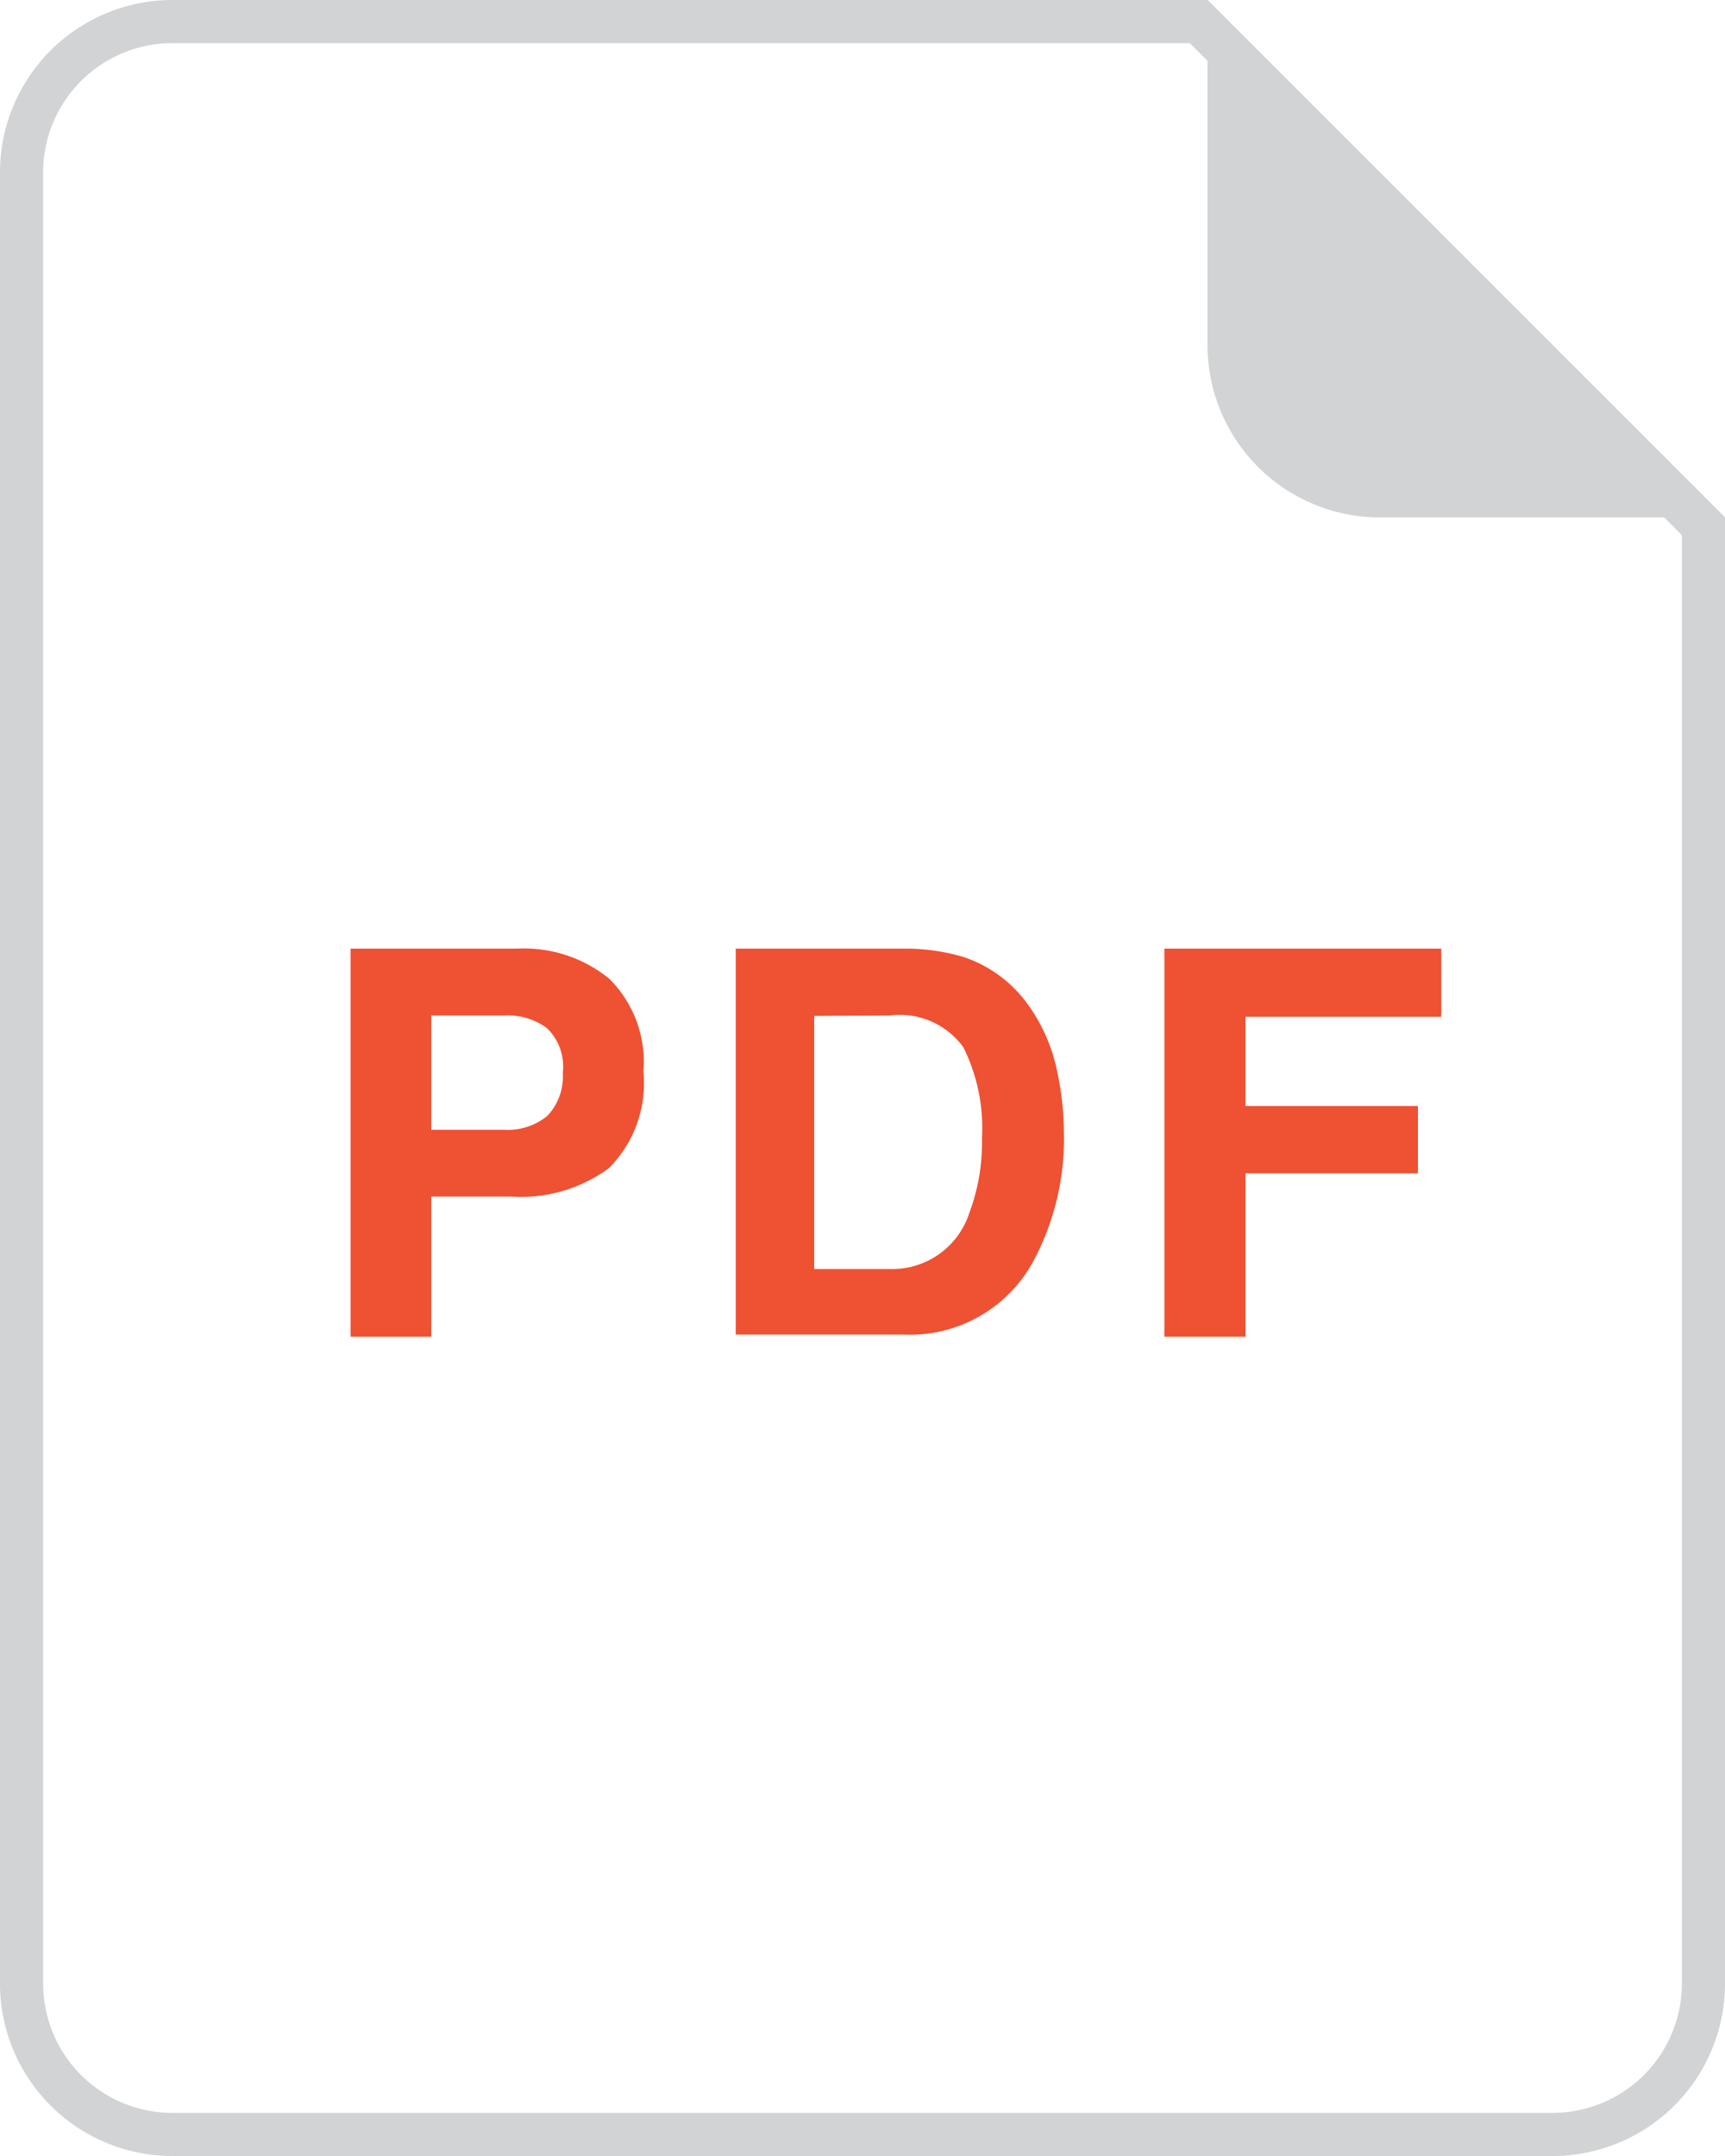 <svg id="Layer_1" data-name="Layer 1" xmlns="http://www.w3.org/2000/svg" viewBox="0 0 40 50"><defs><style>.cls-1{fill:#ef5133;}.cls-2{fill:#d1d3d4;}</style></defs><title>qb vector</title><path class="cls-1" d="M14.12,27.09a3.43,3.43,0,0,1-2.26.66H10V31H8.13V22H12a3.12,3.12,0,0,1,2.13.7,2.72,2.72,0,0,1,.79,2.15A2.79,2.79,0,0,1,14.12,27.09Zm-1.43-3.24a1.52,1.52,0,0,0-1-.3H10V26.2h1.69a1.44,1.44,0,0,0,1-.32,1.32,1.32,0,0,0,.36-1A1.24,1.24,0,0,0,12.69,23.85Z"/><path class="cls-1" d="M22.33,22.19a3,3,0,0,1,1.53,1.14,4,4,0,0,1,.64,1.45,7,7,0,0,1,.17,1.49,6,6,0,0,1-.72,3,3.25,3.25,0,0,1-3,1.68H17.06V22h3.88A4.73,4.73,0,0,1,22.33,22.19Zm-3.45,1.37v5.87h1.74a1.88,1.88,0,0,0,1.86-1.31,4.63,4.63,0,0,0,.29-1.72,4.21,4.21,0,0,0-.43-2.11,1.82,1.82,0,0,0-1.71-.74Z"/><path class="cls-1" d="M27,22h6.42v1.58H28.88v2.07h4v1.56h-4V31H27Z"/><path class="cls-2" d="M27.59,1,39,12.41V46a3,3,0,0,1-3,3H4a3,3,0,0,1-3-3V4A3,3,0,0,1,4,1H27.59M28,0H4A4,4,0,0,0,0,4V46a4,4,0,0,0,4,4H36a4,4,0,0,0,4-4V12L28,0Z"/><path class="cls-2" d="M40,12H32a4,4,0,0,1-4-4V0Z"/></svg>